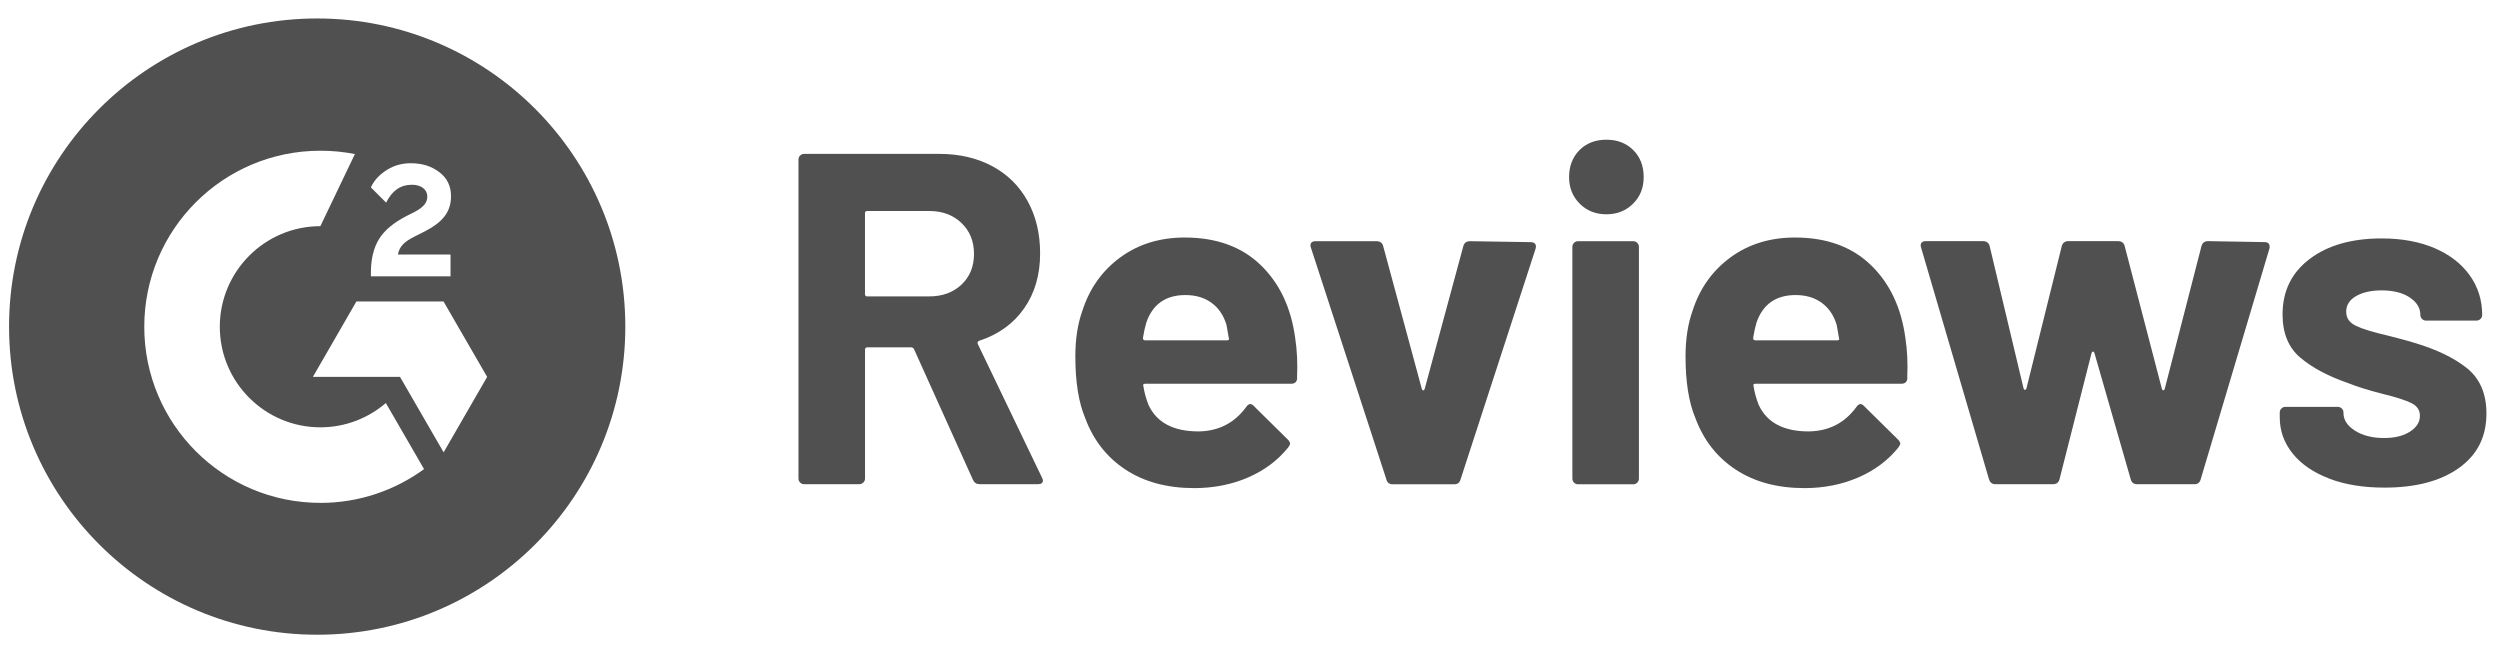 <svg width="127" height="33" viewBox="0 0 127 33" fill="none" xmlns="http://www.w3.org/2000/svg">
<path d="M16.113 0.938C7.467 0.938 0.46 7.946 0.46 16.591C0.46 25.237 7.467 32.244 16.113 32.244C24.759 32.244 31.766 25.237 31.766 16.591C31.766 7.946 24.759 0.938 16.113 0.938ZM18.842 13.85C18.842 13.162 18.98 12.592 19.254 12.146C19.531 11.695 20.006 11.3 20.694 10.951L21.007 10.794C21.564 10.512 21.707 10.268 21.707 9.979C21.707 9.635 21.407 9.385 20.924 9.385C20.347 9.385 19.916 9.686 19.615 10.294L18.84 9.519C19.009 9.155 19.283 8.867 19.647 8.636C20.015 8.404 20.422 8.292 20.869 8.292C21.426 8.292 21.908 8.435 22.303 8.736C22.711 9.036 22.912 9.448 22.912 9.97C22.912 10.803 22.442 11.31 21.567 11.761L21.072 12.01C20.546 12.272 20.289 12.512 20.214 12.931H22.887V14.039H18.842V13.852V13.85ZM16.275 25.545C11.329 25.545 7.329 21.538 7.329 16.599C7.329 11.659 11.336 7.657 16.275 7.657C16.877 7.657 17.458 7.713 18.028 7.827L16.275 11.489C13.459 11.489 11.166 13.78 11.166 16.599C11.166 19.418 13.457 21.708 16.275 21.708C17.546 21.708 18.711 21.238 19.601 20.474L21.542 23.831C20.064 24.907 18.244 25.547 16.278 25.547L16.275 25.545ZM22.536 22.978L20.321 19.146H15.895L18.105 15.314H22.531L24.747 19.146L22.536 22.978Z" fill="#505050"/>
<path d="M49.43 24.384L46.435 17.743C46.403 17.68 46.355 17.646 46.292 17.646H44.062C43.982 17.646 43.943 17.684 43.943 17.764V24.309C43.943 24.389 43.914 24.456 43.858 24.512C43.802 24.568 43.734 24.597 43.654 24.597H40.85C40.77 24.597 40.702 24.57 40.647 24.512C40.591 24.456 40.562 24.389 40.562 24.309V8.106C40.562 8.026 40.588 7.958 40.647 7.902C40.702 7.846 40.77 7.817 40.85 7.817H47.707C48.73 7.817 49.629 8.026 50.405 8.44C51.18 8.857 51.779 9.446 52.203 10.214C52.627 10.983 52.838 11.867 52.838 12.876C52.838 13.964 52.567 14.895 52.024 15.668C51.481 16.443 50.722 16.991 49.745 17.311C49.666 17.343 49.641 17.398 49.673 17.478L52.933 24.263C52.964 24.326 52.981 24.374 52.981 24.406C52.981 24.534 52.894 24.597 52.717 24.597H49.767C49.607 24.597 49.496 24.524 49.43 24.381V24.384ZM43.941 10.84V14.938C43.941 15.018 43.979 15.057 44.059 15.057H47.2C47.872 15.057 48.42 14.858 48.844 14.458C49.268 14.058 49.479 13.54 49.479 12.9C49.479 12.26 49.268 11.736 48.844 11.329C48.42 10.922 47.872 10.718 47.2 10.718H44.059C43.979 10.718 43.941 10.757 43.941 10.837V10.84Z" fill="#505050"/>
<path d="M65.9 19.206C65.883 19.398 65.781 19.495 65.587 19.495H58.18C58.083 19.495 58.052 19.536 58.083 19.614C58.132 19.934 58.219 20.254 58.347 20.573C58.762 21.468 59.61 21.916 60.888 21.916C61.91 21.902 62.717 21.485 63.309 20.671C63.372 20.573 63.445 20.527 63.525 20.527C63.573 20.527 63.629 20.559 63.692 20.624L65.418 22.326C65.498 22.406 65.536 22.479 65.536 22.542C65.536 22.573 65.505 22.639 65.439 22.733C64.911 23.388 64.232 23.897 63.401 24.255C62.57 24.614 61.658 24.796 60.669 24.796C59.295 24.796 58.132 24.483 57.181 23.86C56.231 23.237 55.548 22.367 55.131 21.247C54.794 20.448 54.627 19.4 54.627 18.106C54.627 17.229 54.746 16.453 54.986 15.782C55.352 14.647 55.996 13.743 56.915 13.072C57.834 12.4 58.924 12.066 60.187 12.066C61.784 12.066 63.069 12.529 64.034 13.457C65.001 14.386 65.587 15.624 65.796 17.173C65.89 17.781 65.924 18.46 65.89 19.211L65.9 19.206ZM58.229 16.402C58.166 16.611 58.11 16.865 58.061 17.171C58.061 17.25 58.1 17.289 58.18 17.289H62.327C62.422 17.289 62.456 17.25 62.422 17.171C62.342 16.708 62.303 16.485 62.303 16.499C62.16 16.019 61.908 15.648 61.547 15.384C61.188 15.12 60.745 14.989 60.216 14.989C59.21 14.989 58.546 15.462 58.226 16.405L58.229 16.402Z" fill="#505050"/>
<path d="M70.43 24.36L66.596 12.587C66.579 12.556 66.572 12.515 66.572 12.469C66.572 12.325 66.659 12.253 66.836 12.253H69.928C70.103 12.253 70.217 12.333 70.263 12.493L72.229 19.757C72.246 19.805 72.267 19.83 72.301 19.83C72.335 19.83 72.357 19.805 72.374 19.757L74.34 12.493C74.388 12.333 74.5 12.253 74.674 12.253L77.767 12.301C77.864 12.301 77.934 12.33 77.983 12.386C78.031 12.442 78.038 12.527 78.007 12.638L74.194 24.362C74.146 24.522 74.042 24.602 73.882 24.602H70.74C70.581 24.602 70.476 24.522 70.428 24.362L70.43 24.36Z" fill="#505050"/>
<path d="M80.249 10.348C79.89 9.989 79.709 9.536 79.709 8.993C79.709 8.45 79.885 7.977 80.237 7.626C80.588 7.274 81.044 7.097 81.604 7.097C82.164 7.097 82.62 7.274 82.971 7.626C83.322 7.977 83.499 8.433 83.499 8.993C83.499 9.552 83.32 9.986 82.959 10.348C82.6 10.706 82.147 10.886 81.604 10.886C81.061 10.886 80.608 10.706 80.249 10.348ZM79.961 24.517C79.905 24.461 79.876 24.393 79.876 24.313V12.541C79.876 12.461 79.902 12.393 79.961 12.337C80.016 12.282 80.084 12.253 80.164 12.253H82.969C83.049 12.253 83.116 12.282 83.172 12.337C83.228 12.393 83.257 12.461 83.257 12.541V24.313C83.257 24.393 83.228 24.461 83.172 24.517C83.116 24.573 83.049 24.602 82.969 24.602H80.164C80.084 24.602 80.016 24.575 79.961 24.517Z" fill="#505050"/>
<path d="M96.898 19.206C96.881 19.398 96.779 19.495 96.585 19.495H89.178C89.081 19.495 89.05 19.536 89.081 19.614C89.13 19.934 89.217 20.254 89.345 20.573C89.76 21.468 90.608 21.916 91.885 21.916C92.908 21.902 93.716 21.485 94.307 20.671C94.37 20.573 94.443 20.527 94.523 20.527C94.571 20.527 94.627 20.559 94.69 20.624L96.416 22.326C96.496 22.406 96.534 22.479 96.534 22.542C96.534 22.573 96.503 22.639 96.437 22.733C95.909 23.388 95.23 23.897 94.399 24.255C93.568 24.614 92.656 24.796 91.667 24.796C90.293 24.796 89.13 24.483 88.18 23.86C87.229 23.237 86.546 22.367 86.129 21.247C85.792 20.448 85.625 19.4 85.625 18.106C85.625 17.229 85.744 16.453 85.984 15.782C86.35 14.647 86.994 13.743 87.913 13.072C88.832 12.4 89.922 12.066 91.185 12.066C92.782 12.066 94.067 12.529 95.032 13.457C95.999 14.386 96.585 15.624 96.794 17.173C96.888 17.781 96.922 18.46 96.888 19.211L96.898 19.206ZM89.227 16.402C89.164 16.611 89.108 16.865 89.059 17.171C89.059 17.25 89.098 17.289 89.178 17.289H93.325C93.42 17.289 93.454 17.25 93.42 17.171C93.34 16.708 93.301 16.485 93.301 16.499C93.158 16.019 92.906 15.648 92.545 15.384C92.186 15.12 91.743 14.989 91.214 14.989C90.208 14.989 89.544 15.462 89.224 16.405L89.227 16.402Z" fill="#505050"/>
<path d="M101.045 24.36L97.594 12.587L97.569 12.49C97.569 12.33 97.656 12.25 97.833 12.25H100.735C100.912 12.25 101.023 12.33 101.072 12.49L102.797 19.73C102.812 19.779 102.836 19.803 102.87 19.803C102.904 19.803 102.926 19.779 102.943 19.73L104.741 12.49C104.79 12.33 104.901 12.25 105.078 12.25H107.596C107.771 12.25 107.885 12.33 107.931 12.49L109.824 19.754C109.838 19.803 109.863 19.827 109.897 19.827C109.931 19.827 109.952 19.803 109.969 19.754L111.838 12.49C111.887 12.33 111.998 12.25 112.175 12.25L115.052 12.299C115.147 12.299 115.214 12.328 115.256 12.384C115.294 12.439 115.307 12.514 115.292 12.611L111.792 24.36C111.744 24.52 111.639 24.599 111.479 24.599H108.578C108.401 24.599 108.29 24.52 108.244 24.36L106.397 17.934C106.38 17.886 106.358 17.861 106.324 17.861C106.29 17.861 106.268 17.886 106.251 17.934L104.62 24.36C104.572 24.52 104.46 24.599 104.286 24.599H101.384C101.207 24.599 101.096 24.52 101.05 24.36H101.045Z" fill="#505050"/>
<path d="M118.329 24.313C117.529 24.01 116.911 23.586 116.47 23.043C116.031 22.5 115.811 21.885 115.811 21.196V20.956C115.811 20.877 115.837 20.809 115.896 20.753C115.951 20.697 116.019 20.668 116.099 20.668H118.76C118.84 20.668 118.908 20.697 118.964 20.753C119.02 20.809 119.049 20.877 119.049 20.956V20.981C119.049 21.332 119.245 21.633 119.635 21.88C120.028 22.127 120.518 22.251 121.109 22.251C121.652 22.251 122.093 22.144 122.428 21.926C122.762 21.71 122.932 21.444 122.932 21.124C122.932 20.835 122.789 20.62 122.5 20.477C122.212 20.334 121.742 20.181 121.085 20.021C120.333 19.829 119.742 19.645 119.311 19.471C118.288 19.119 117.473 18.688 116.865 18.176C116.257 17.665 115.954 16.931 115.954 15.971C115.954 14.788 116.412 13.85 117.333 13.154C118.251 12.459 119.471 12.112 120.988 12.112C122.011 12.112 122.905 12.277 123.673 12.604C124.439 12.931 125.036 13.392 125.46 13.983C125.884 14.575 126.095 15.246 126.095 15.997C126.095 16.077 126.068 16.145 126.01 16.201C125.954 16.257 125.886 16.286 125.806 16.286H123.242C123.162 16.286 123.094 16.259 123.038 16.201C122.983 16.145 122.954 16.077 122.954 15.997C122.954 15.646 122.774 15.35 122.413 15.11C122.054 14.87 121.577 14.752 120.985 14.752C120.46 14.752 120.026 14.848 119.691 15.04C119.357 15.232 119.187 15.496 119.187 15.83C119.187 16.165 119.352 16.39 119.679 16.55C120.006 16.71 120.554 16.877 121.322 17.054C121.497 17.103 121.698 17.154 121.921 17.209C122.144 17.265 122.384 17.333 122.641 17.413C123.775 17.747 124.67 18.181 125.326 18.707C125.981 19.236 126.311 20.002 126.311 21.01C126.311 22.193 125.843 23.116 124.907 23.778C123.972 24.442 122.714 24.771 121.131 24.771C120.06 24.771 119.124 24.619 118.327 24.316L118.329 24.313Z" fill="#505050"/>
</svg>
